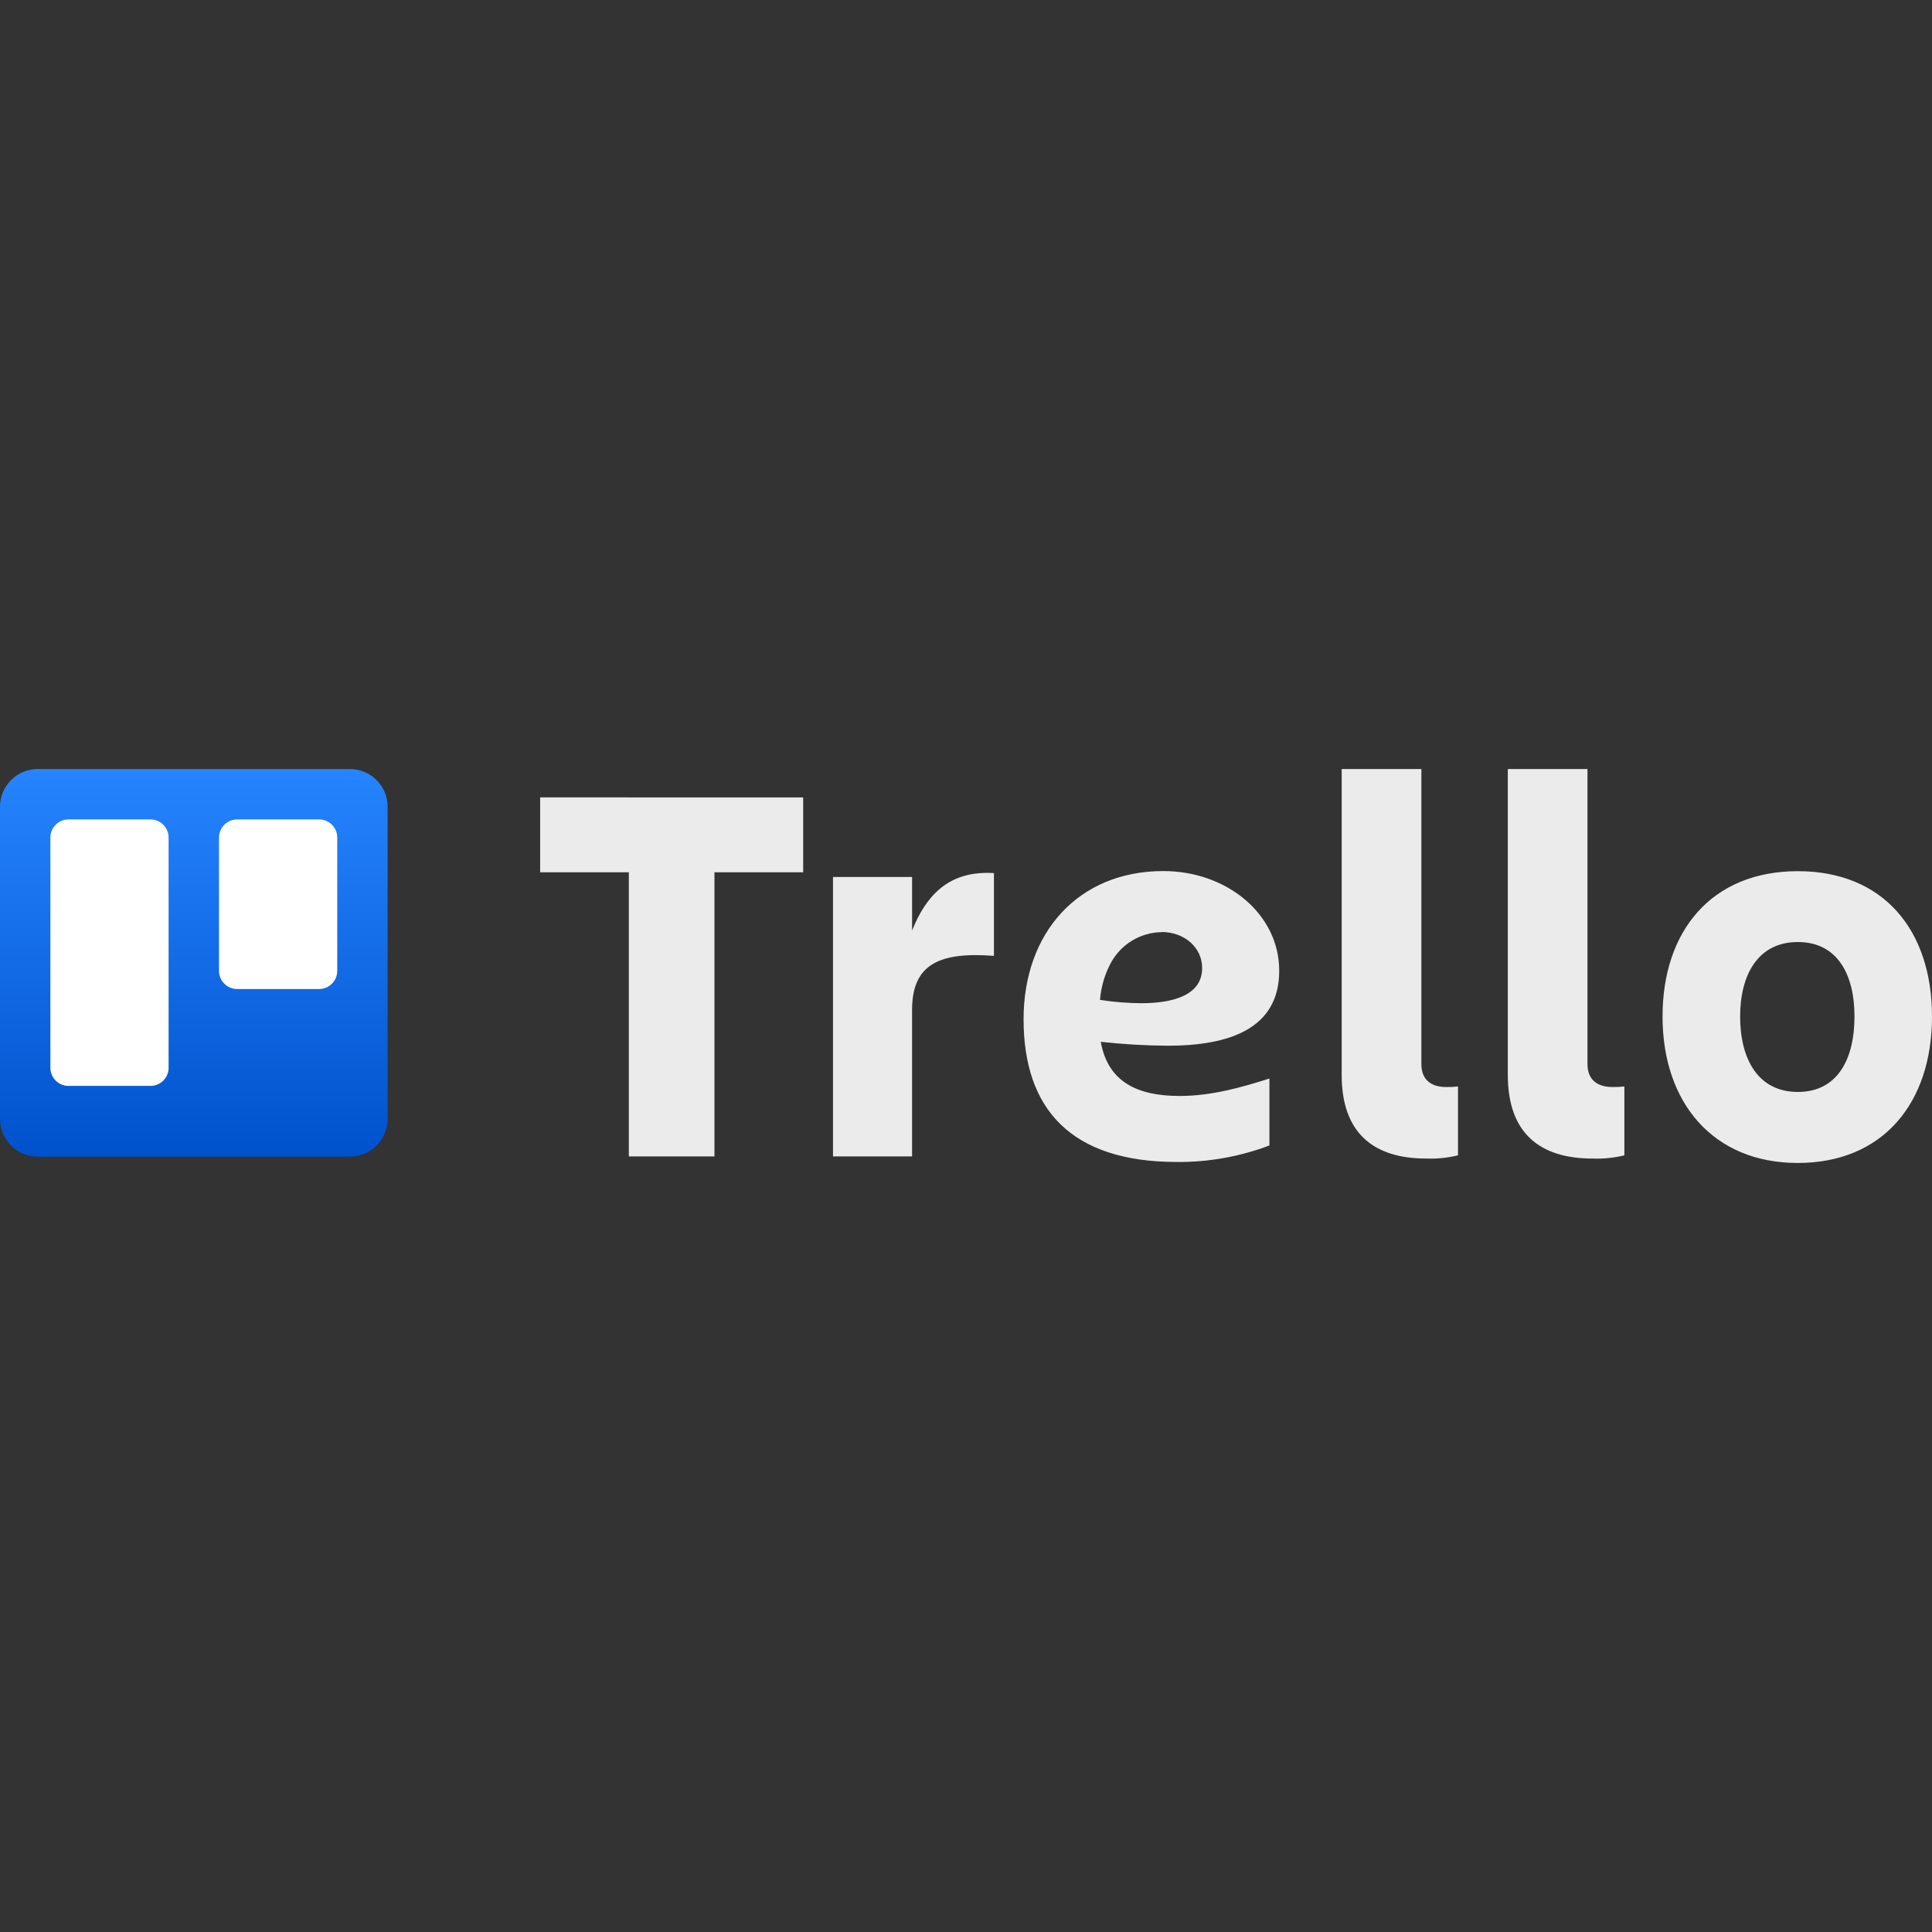 <svg width="100" height="100" viewBox="0 0 100 100" fill="none" xmlns="http://www.w3.org/2000/svg">
<rect x="0" y="0" width="100" height="100" fill="#333333" stroke="none"/>
<g clip-path="url(#clip0_22_2790)">
<path d="M69.445 39.805V55.641C69.445 58.681 71.134 59.966 73.818 59.966C74.372 59.987 74.927 59.931 75.466 59.8V56.236C75.263 56.259 75.059 56.268 74.855 56.264C74.148 56.264 73.57 55.952 73.57 55.075V39.805H69.445ZM78.044 39.805V55.641C78.044 58.681 79.735 59.966 82.419 59.966C82.977 59.988 83.535 59.932 84.077 59.8V56.236C83.876 56.258 83.672 56.268 83.469 56.264C82.75 56.264 82.167 55.952 82.167 55.075V39.805H78.044ZM27.958 41.273V45.149H32.549V59.855H36.98V45.149H41.572V41.274L27.958 41.273ZM60.215 45.086C55.805 45.086 52.98 48.283 52.98 52.751C52.98 57.389 55.416 60.144 60.922 60.144C62.555 60.157 64.177 59.867 65.705 59.289V55.824C64.291 56.277 62.699 56.727 61.066 56.727C58.874 56.727 57.348 56.007 56.975 53.924C58.122 54.05 59.274 54.117 60.428 54.127C63.565 54.127 66.212 53.286 66.212 50.248C66.212 47.301 63.49 45.086 60.215 45.086ZM93.055 45.092C88.625 45.092 86.053 48.149 86.053 52.617C86.053 57.056 88.655 60.195 93.055 60.195C97.455 60.195 100 57.094 100 52.617C100 48.14 97.484 45.092 93.055 45.092ZM51.043 45.181C49.079 45.198 47.939 46.333 47.21 48.162V45.391H43.116V59.855H47.209V52.275C47.209 49.958 48.553 49.251 51.446 49.476V45.191C51.312 45.183 51.177 45.179 51.043 45.181ZM60.13 48.241C61.291 48.241 62.223 49.031 62.223 50.107C62.223 51.492 60.761 51.926 59.077 51.926C58.36 51.922 57.644 51.864 56.936 51.754C56.989 51.079 57.183 50.422 57.505 49.827C57.764 49.354 58.143 48.959 58.604 48.682C59.065 48.404 59.592 48.255 60.13 48.248V48.241ZM93.055 48.759C95.106 48.759 95.988 50.441 95.988 52.617C95.988 54.793 95.128 56.519 93.055 56.519C90.981 56.519 90.069 54.793 90.069 52.617C90.069 50.438 91.004 48.759 93.055 48.759Z" fill="#EBEBEB"/>
<path d="M1.959 39.805H18.104C18.361 39.804 18.617 39.854 18.855 39.952C19.093 40.05 19.309 40.195 19.491 40.377C19.673 40.559 19.818 40.775 19.916 41.013C20.014 41.251 20.064 41.507 20.063 41.764V57.909C20.064 58.166 20.014 58.421 19.916 58.659C19.818 58.898 19.673 59.114 19.491 59.296C19.309 59.478 19.093 59.622 18.855 59.721C18.617 59.819 18.361 59.869 18.104 59.868H1.959C1.702 59.869 1.447 59.819 1.209 59.721C0.97 59.622 0.754 59.478 0.572 59.296C0.39 59.114 0.246 58.898 0.147 58.659C0.049 58.421 -0.001 58.166 -5.22574e-06 57.909V41.764C-0.001 41.507 0.049 41.251 0.147 41.013C0.246 40.775 0.39 40.559 0.572 40.377C0.754 40.195 0.97 40.05 1.209 39.952C1.447 39.854 1.702 39.804 1.959 39.805Z" fill="url(#paint0_linear_22_2790)"/>
<path d="M12.277 42.413H16.515C17.036 42.413 17.456 42.833 17.456 43.353V50.25C17.456 50.374 17.432 50.496 17.385 50.611C17.338 50.725 17.268 50.829 17.181 50.916C17.093 51.004 16.99 51.073 16.875 51.12C16.761 51.167 16.639 51.191 16.515 51.191H12.277C12.153 51.191 12.03 51.167 11.916 51.12C11.802 51.073 11.698 51.004 11.611 50.916C11.523 50.829 11.454 50.725 11.407 50.611C11.36 50.496 11.335 50.374 11.336 50.25V43.353C11.336 43.23 11.36 43.107 11.407 42.993C11.454 42.879 11.523 42.775 11.611 42.688C11.698 42.6 11.802 42.531 11.916 42.484C12.03 42.437 12.153 42.413 12.277 42.413V42.413ZM3.548 42.413H7.787C8.308 42.413 8.727 42.833 8.727 43.353V55.266C8.728 55.389 8.704 55.512 8.657 55.626C8.609 55.74 8.54 55.844 8.453 55.932C8.365 56.019 8.261 56.089 8.147 56.136C8.033 56.183 7.91 56.207 7.787 56.206H3.548C3.425 56.207 3.302 56.183 3.188 56.136C3.074 56.089 2.97 56.019 2.882 55.932C2.795 55.844 2.726 55.74 2.679 55.626C2.631 55.512 2.607 55.389 2.608 55.266V43.353C2.608 42.832 3.027 42.413 3.548 42.413Z" fill="white"/>
</g>
<defs>
<linearGradient id="paint0_linear_22_2790" x1="10.032" y1="39.805" x2="10.032" y2="59.869" gradientUnits="userSpaceOnUse">
<stop stop-color="#2684FF"/>
<stop offset="1" stop-color="#0052CC"/>
</linearGradient>
<clipPath id="clip0_22_2790">
<rect width="100" height="100" fill="white"/>
</clipPath>
</defs>
</svg>
